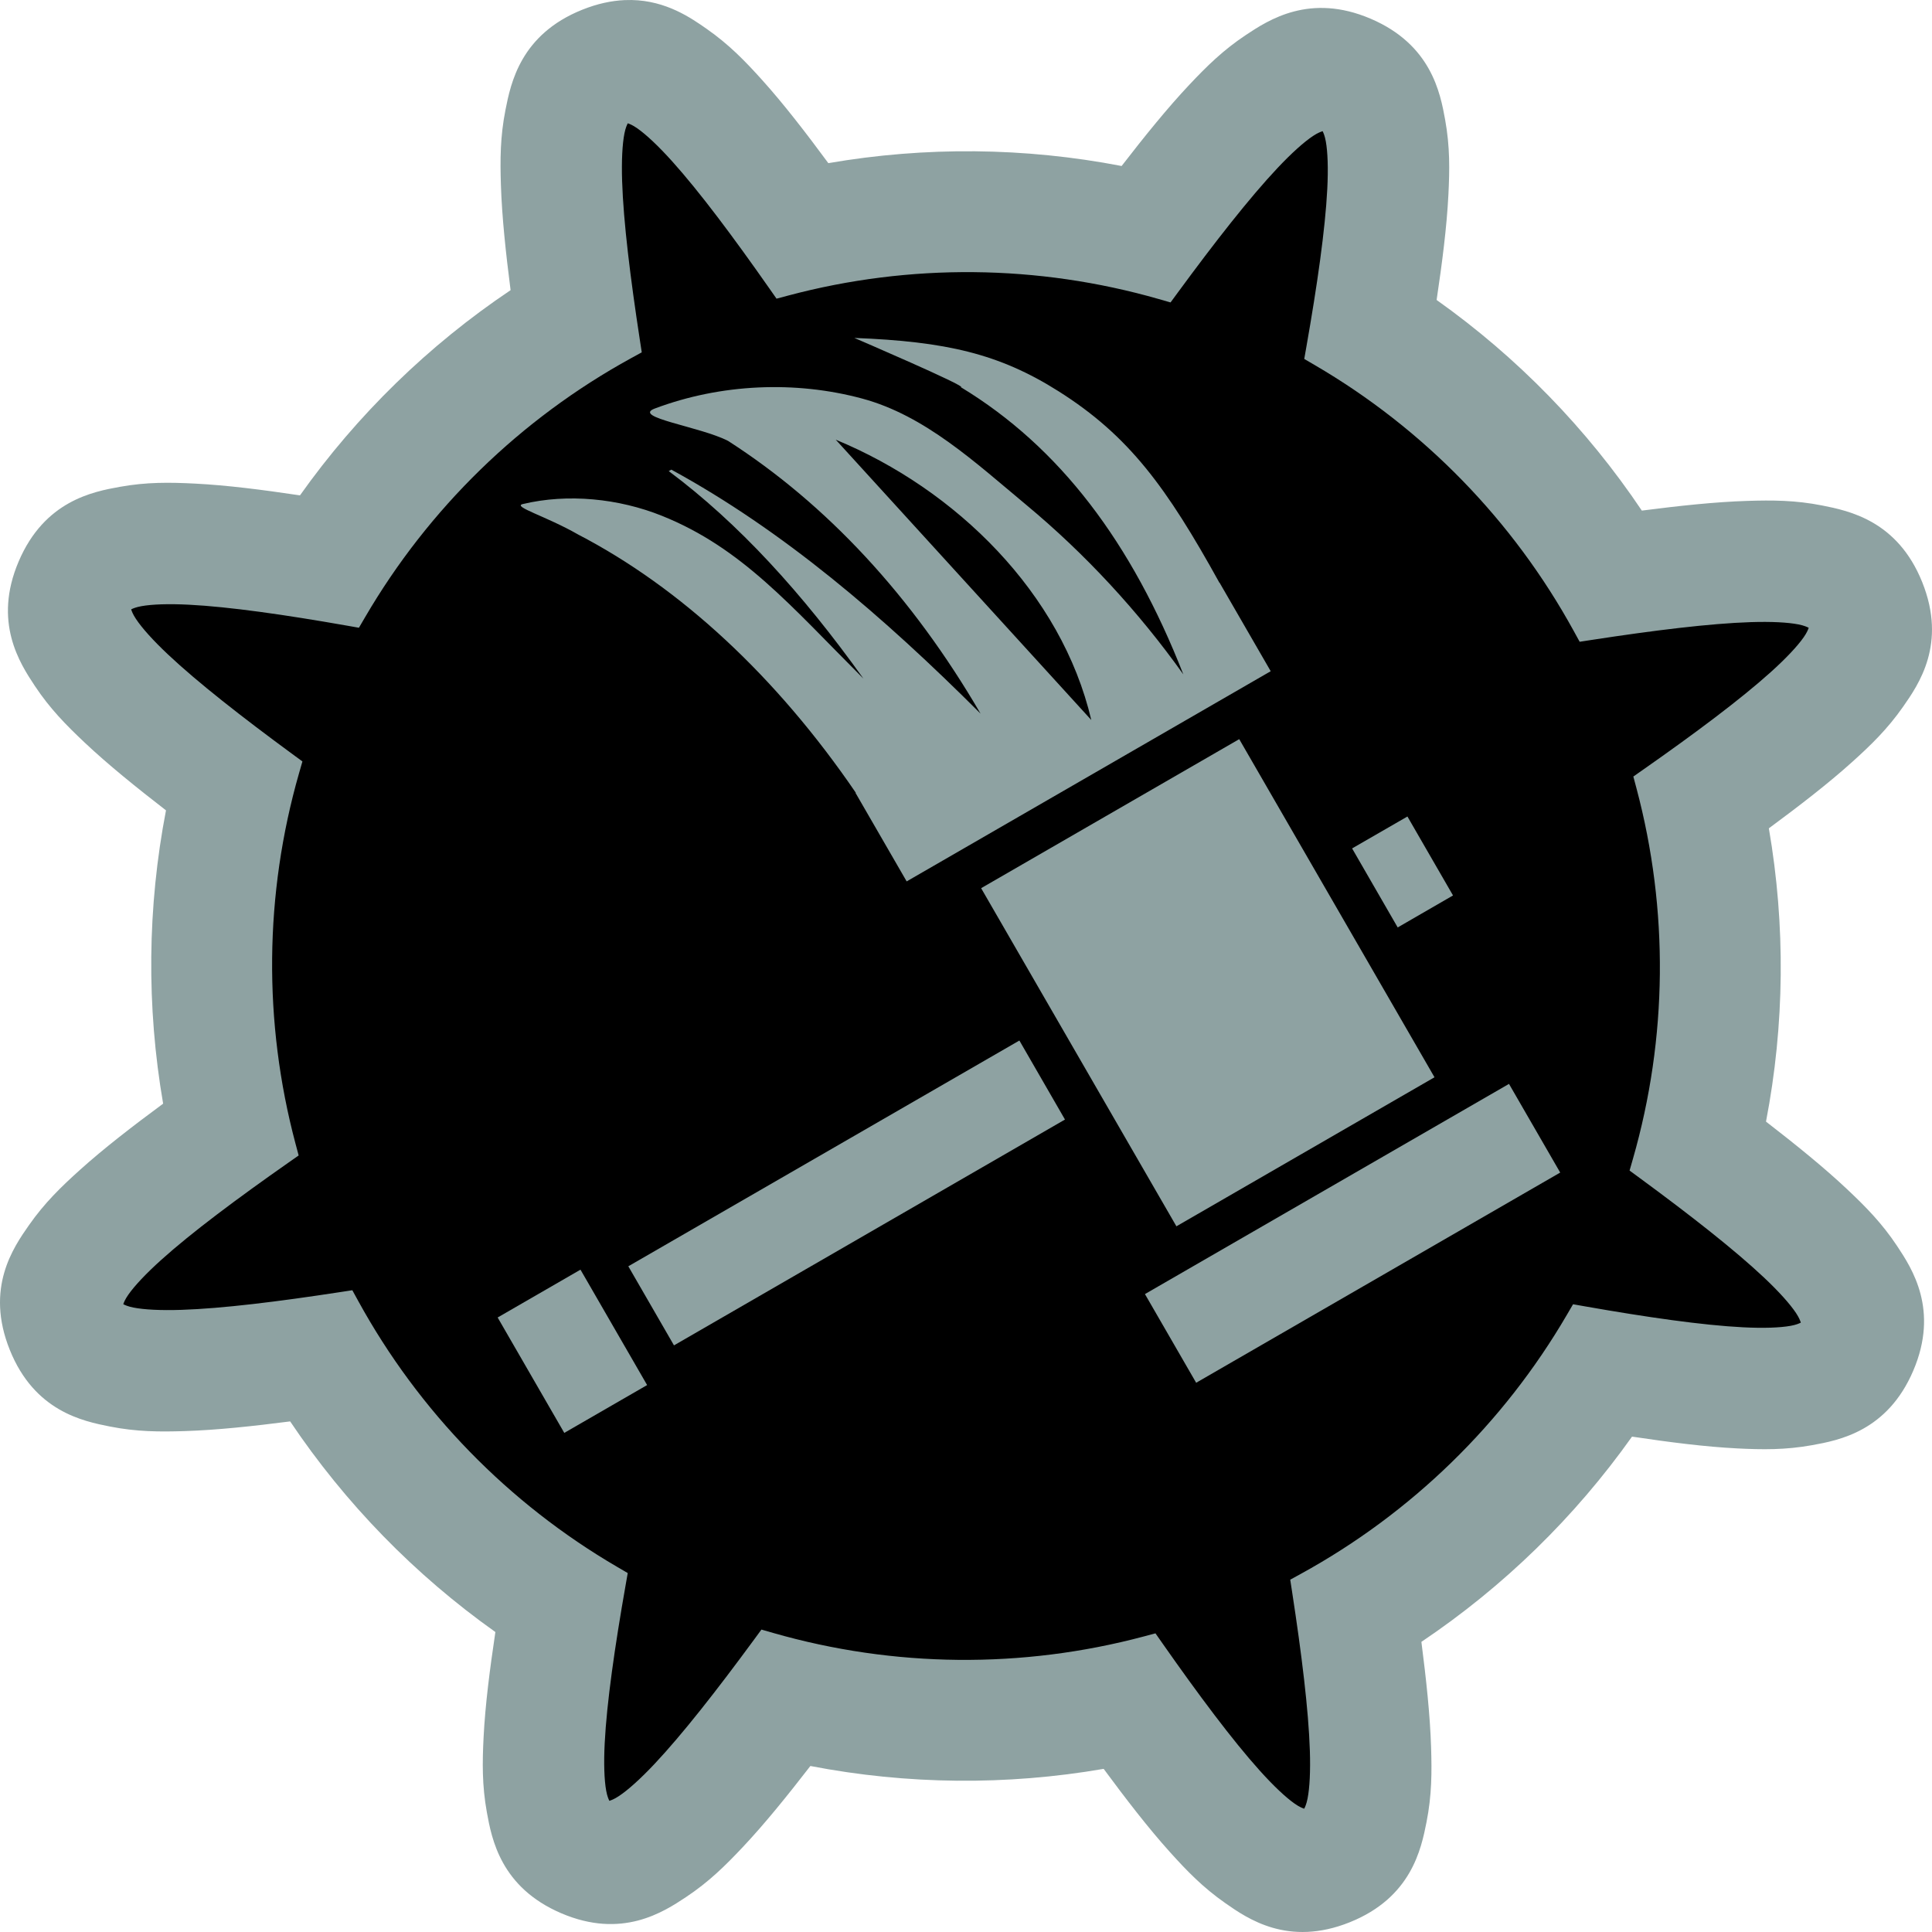 <svg height="512" viewBox="0 0 512 512" width="512" xmlns="http://www.w3.org/2000/svg"><path d="m167.381.004c-.614-.012-1.24-.004-1.877.025-3.398.155-7.135.917-11.219 2.557-16.323 6.555-18.92 19.432-20.326 26.525-1.406 7.093-1.427 13.193-1.211 19.934.27 8.448 1.291 17.937 2.564 27.85-21.751 14.603-40.653 33.02-55.816 54.385-9.898-1.481-19.37-2.694-27.814-3.121-6.722-.34-12.816-.427-19.928.859-7.112 1.286-19.936 3.69-26.793 19.74-6.869 16.079.293 27.02 4.293 33.047 4 6.027 8.287 10.367 13.191 14.99 6.164 5.811 13.611 11.824 21.545 17.961-4.946 25.657-5.201 51.976-.756 77.725-8.083 5.968-15.681 11.827-21.994 17.508-5.026 4.522-9.421 8.771-13.568 14.701-4.147 5.93-11.645 16.683-5.086 33.02v.002.002c6.554 16.321 19.432 18.92 26.525 20.326 7.094 1.406 13.193 1.427 19.934 1.211 8.448-.27 17.937-1.29 27.85-2.564 14.604 21.752 33.02 40.655 54.387 55.818-1.481 9.898-2.694 19.371-3.121 27.814-.34 6.722-.428 12.814.857 19.926 1.286 7.112 3.689 19.938 19.74 26.795 16.079 6.869 27.022-.295 33.049-4.295s10.367-8.285 14.99-13.189c5.811-6.165 11.824-13.612 17.961-21.547 25.658 4.946 51.976 5.202 77.725.758 5.968 8.082 11.827 15.68 17.508 21.992 4.522 5.025 8.77 9.421 14.699 13.568 5.929 4.147 16.681 11.647 33.02 5.09v-.002h.002c16.323-6.553 18.924-19.432 20.33-26.525 1.406-7.094 1.427-13.193 1.211-19.934-.27-8.448-1.293-17.936-2.566-27.848 21.752-14.604 40.655-33.02 55.818-54.387 9.899 1.481 19.372 2.694 27.816 3.121 6.722.34 12.814.427 19.926-.859 7.112-1.286 19.937-3.691 26.793-19.74 6.869-16.079-.293-27.022-4.293-33.049-4-6.027-8.287-10.367-13.191-14.99-6.165-5.811-13.611-11.826-21.545-17.963 4.946-25.657 5.201-51.976.756-77.725 8.083-5.968 15.681-11.823 21.994-17.504 5.026-4.522 9.421-8.774 13.568-14.703 4.147-5.93 11.645-16.682 5.086-33.02v-.002c-6.554-16.321-19.432-18.922-26.525-20.328-7.094-1.406-13.193-1.427-19.934-1.211-8.449.27-17.937 1.292-27.85 2.566-14.603-21.751-33.019-40.655-54.385-55.818 1.481-9.897 2.692-19.369 3.119-27.812.34-6.722.428-12.815-.857-19.928-1.286-7.112-3.69-19.936-19.74-26.793-16.079-6.869-27.02.293-33.047 4.293-6.027 4-10.369 8.285-14.992 13.189-5.811 6.165-11.824 13.613-17.961 21.547-25.657-4.946-51.975-5.2-77.723-.756-5.968-8.084-11.827-15.683-17.508-21.996-4.523-5.026-8.773-9.421-14.703-13.568-4.17-2.916-10.724-7.49-19.928-7.668z" fill="#8ea2a2"/><path d="m166.369 32.672c-.203.394-.588 1.184-.887 2.689-.559 2.821-.787 7.241-.613 12.656.347 10.83 2.19 25.723 4.711 42.148l.492 3.207-2.846 1.561c-29.28 16.066-53.641 39.792-70.477 68.637l-1.629 2.789-3.182-.559c-16.338-2.875-31.121-5.001-41.881-5.545-5.38-.272-9.775-.12-12.586.389-1.533.277-2.321.65-2.709.844.129.414.405 1.244 1.27 2.547 1.584 2.387 4.525 5.671 8.455 9.375 7.86 7.408 19.651 16.634 33.053 26.469l2.605 1.912-.893 3.105c-9.192 32.04-9.517 65.972-.941 98.182l.834 3.133-2.654 1.861c-13.634 9.547-25.683 18.54-33.756 25.805-4.036 3.632-7.075 6.867-8.729 9.232-.888 1.269-1.192 2.098-1.336 2.52.394.203 1.184.588 2.689.887 2.821.559 7.241.787 12.656.613 10.83-.347 25.722-2.189 42.148-4.711l3.209-.492 1.561 2.846c16.066 29.281 39.79 53.641 68.635 70.477l2.789 1.629-.559 3.182c-2.876 16.339-5.001 31.123-5.545 41.883-.272 5.38-.12 9.773.389 12.584.278 1.536.653 2.324.846 2.711.415-.129 1.244-.406 2.545-1.27 2.387-1.584 5.671-4.527 9.375-8.457 7.408-7.86 16.633-19.65 26.469-33.053l1.912-2.605 3.105.893c32.039 9.192 65.973 9.518 98.184.943l3.133-.834 1.859 2.654c9.548 13.632 18.542 25.679 25.807 33.752 3.632 4.037 6.867 7.078 9.232 8.732 1.269.888 2.098 1.19 2.52 1.334.203-.394.589-1.184.887-2.688.559-2.821.787-7.241.613-12.656-.347-10.83-2.189-25.72-4.711-42.146l-.492-3.209 2.846-1.561c29.28-16.066 53.639-39.792 70.475-68.637l1.629-2.789 3.182.559c16.34 2.876 31.123 5.001 41.883 5.545 5.38.272 9.775.12 12.586-.389 1.533-.277 2.321-.652 2.709-.846-.129-.414-.405-1.242-1.27-2.545-1.584-2.387-4.527-5.671-8.457-9.375-7.86-7.408-19.649-16.634-33.051-26.469l-2.605-1.912.893-3.107c9.192-32.04 9.517-65.971.941-98.182l-.834-3.133 2.654-1.861c13.633-9.547 25.681-18.54 33.754-25.805 4.037-3.632 7.076-6.867 8.73-9.232.888-1.269 1.192-2.098 1.336-2.52-.394-.203-1.184-.588-2.689-.887-2.821-.559-7.241-.787-12.656-.613-10.83.347-25.722 2.189-42.148 4.711l-3.209.492-1.561-2.846c-16.066-29.28-39.792-53.641-68.637-70.477l-2.787-1.627.559-3.182c2.875-16.338 5.001-31.121 5.545-41.881.272-5.38.12-9.775-.389-12.586-.277-1.533-.65-2.321-.844-2.709-.414.129-1.244.403-2.547 1.268-2.387 1.584-5.671 4.527-9.375 8.457-7.408 7.86-16.634 19.651-26.469 33.053l-1.912 2.605-3.107-.893c-32.04-9.192-65.971-9.517-98.182-.941l-3.133.834-1.859-2.656c-9.547-13.633-18.542-25.68-25.807-33.754-3.632-4.037-6.867-7.076-9.232-8.73-1.269-.888-2.098-1.192-2.52-1.336z"/><path d="m226.412 89.556s30.24 12.984 28.232 13.056c26.215 15.892 45.28 41.181 58.952 76.107-11.97-16.764-26.022-31.952-41.624-44.919-13.449-11.178-26.794-23.671-43.461-28.17-17.715-4.781-37.449-3.955-54.983 2.633-6.214 2.335 12.006 4.772 19.43 8.586 26.052 16.748 48.701 41.009 66.899 72.273-25.881-25.878-52.356-48.534-81.951-64.663-.227.13-.455.26-.681.391 18.517 13.826 35.339 32.273 51.595 54.995-19.233-19.229-32.16-34.616-53.393-43.146-11.448-4.599-24.965-5.973-36.882-3.119-2.857.685 6.205 3.217 14.684 8.082 27.048 14.052 52.522 37.597 73.565 68.42l-.075.038 13.555 23.46 96.477-55.703-13.553-23.461-.038.02c-14.028-25.355-23.961-38.942-42.636-50.749-15.757-9.962-29.842-13.186-54.111-14.133zm-4.923 26.971c31.883 13.165 59.822 40.66 67.711 74.277zm106.919 79.355-68.399 39.495 51.752 89.606 68.399-39.497zm44.575 20.501-14.662 8.456 12.083 20.941 14.66-8.476zm-102.836 59.368-103.636 59.827 12.102 20.96 103.617-59.847-12.082-20.94zm129.751 11.493-96.477 55.701 13.573 23.5 96.477-55.703zm-246.063 49.23-21.953 12.675 17.658 30.582 21.953-12.675z" fill="#8ea2a2"/></svg>